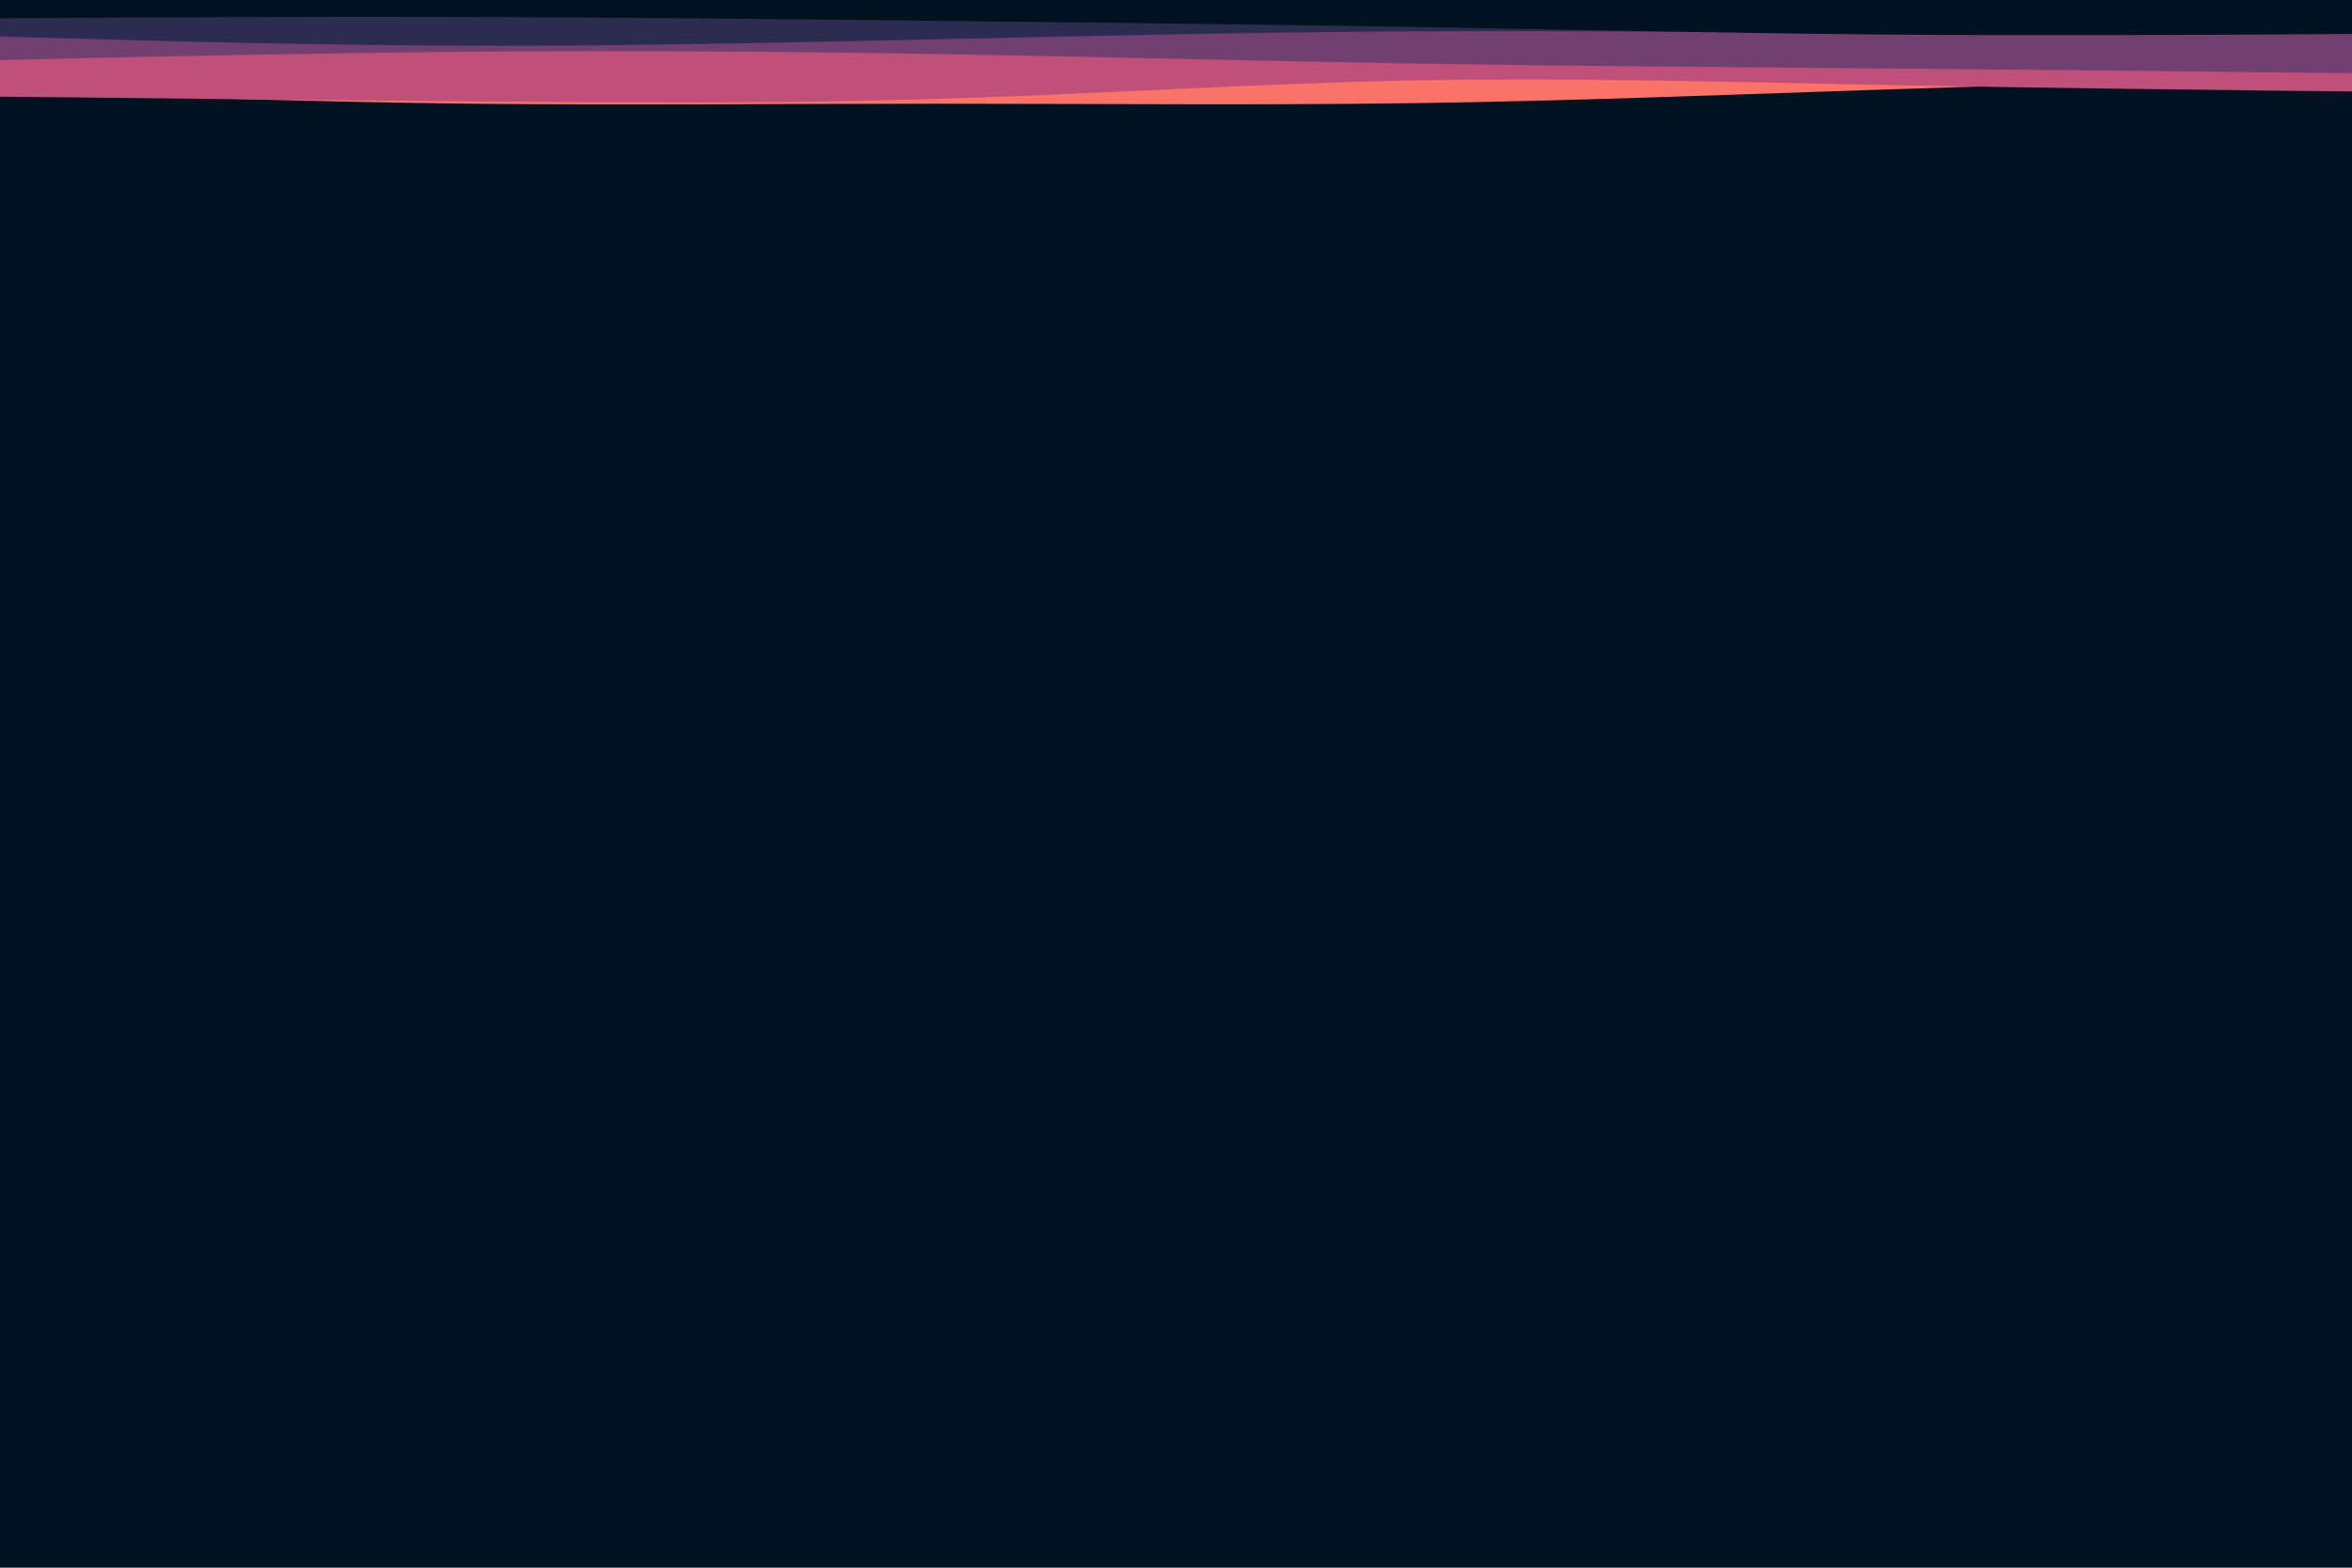 <svg id="visual" viewBox="0 0 900 600" width="900" height="600" xmlns="http://www.w3.org/2000/svg" xmlns:xlink="http://www.w3.org/1999/xlink" version="1.1"><rect x="0" y="0" width="900" height="600" fill="#001220"></rect><path d="M0 35L30 36C60 37 120 39 180 39.7C240 40.3 300 39.7 360 39.7C420 39.7 480 40.3 540 39.5C600 38.7 660 36.3 720 34.3C780 32.3 840 30.7 870 29.8L900 29L900 0L870 0C840 0 780 0 720 0C660 0 600 0 540 0C480 0 420 0 360 0C300 0 240 0 180 0C120 0 60 0 30 0L0 0Z" fill="#fa7268"></path><path d="M0 37L30 37.3C60 37.7 120 38.3 180 38.8C240 39.3 300 39.7 360 37.8C420 36 480 32 540 30.8C600 29.7 660 31.3 720 32.5C780 33.7 840 34.3 870 34.7L900 35L900 0L870 0C840 0 780 0 720 0C660 0 600 0 540 0C480 0 420 0 360 0C300 0 240 0 180 0C120 0 60 0 30 0L0 0Z" fill="#be5079"></path><path d="M0 23L30 22.3C60 21.7 120 20.3 180 19.8C240 19.3 300 19.7 360 20.7C420 21.7 480 23.3 540 24.3C600 25.3 660 25.7 720 26.2C780 26.7 840 27.3 870 27.7L900 28L900 0L870 0C840 0 780 0 720 0C660 0 600 0 540 0C480 0 420 0 360 0C300 0 240 0 180 0C120 0 60 0 30 0L0 0Z" fill="#723f71"></path><path d="M0 14L30 14.8C60 15.7 120 17.3 180 17.5C240 17.7 300 16.3 360 15C420 13.7 480 12.3 540 12C600 11.7 660 12.3 720 12.3C780 12.3 840 11.7 870 11.3L900 11L900 0L870 0C840 0 780 0 720 0C660 0 600 0 540 0C480 0 420 0 360 0C300 0 240 0 180 0C120 0 60 0 30 0L0 0Z" fill="#2c2c4f"></path><path d="M0 7L30 6.8C60 6.7 120 6.3 180 6.5C240 6.7 300 7.3 360 8C420 8.7 480 9.3 540 10.3C600 11.3 660 12.7 720 13.2C780 13.7 840 13.3 870 13.2L900 13L900 0L870 0C840 0 780 0 720 0C660 0 600 0 540 0C480 0 420 0 360 0C300 0 240 0 180 0C120 0 60 0 30 0L0 0Z" fill="#001220"></path></svg>